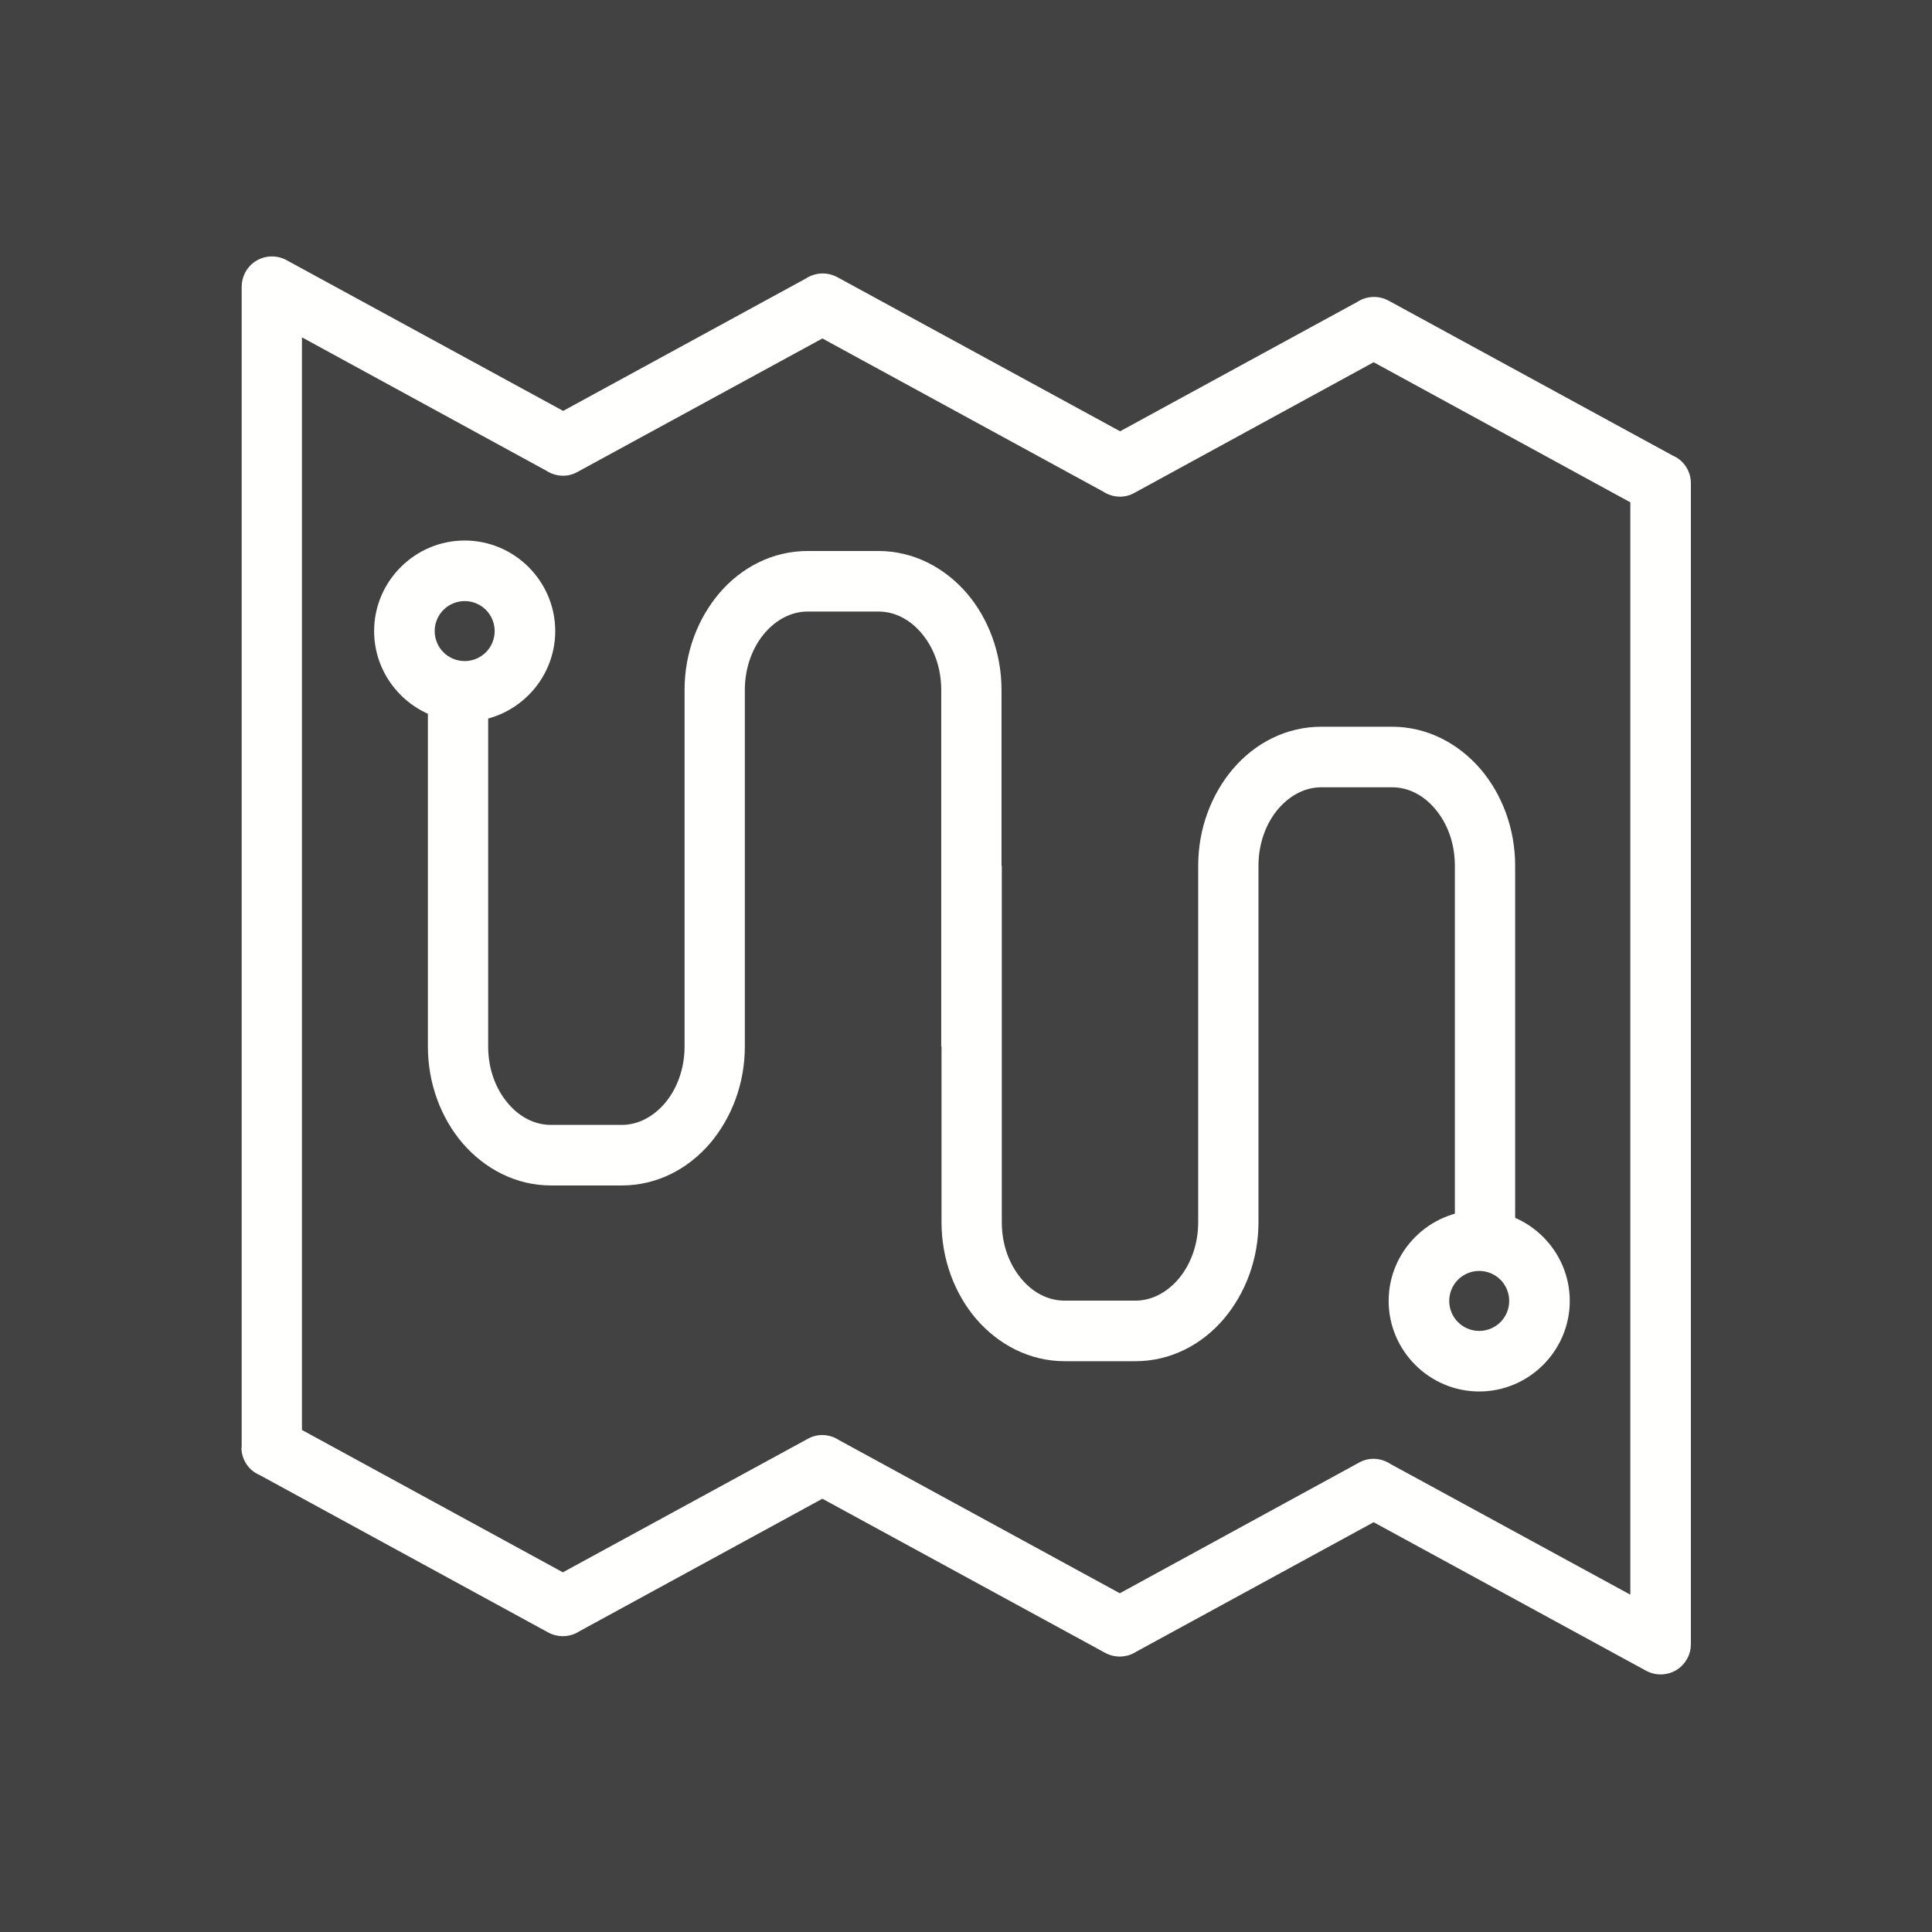 <?xml version="1.0" encoding="UTF-8"?>
<!DOCTYPE svg PUBLIC "-//W3C//DTD SVG 1.1//EN" "http://www.w3.org/Graphics/SVG/1.1/DTD/svg11.dtd">
<!-- Creator: CorelDRAW -->
<svg xmlns="http://www.w3.org/2000/svg" xml:space="preserve" width="6.827in" height="6.827in" style="shape-rendering:geometricPrecision; text-rendering:geometricPrecision; image-rendering:optimizeQuality; fill-rule:evenodd; clip-rule:evenodd"
viewBox="0 0 6.827 6.827"
 xmlns:xlink="http://www.w3.org/1999/xlink">
 <defs>
  <style type="text/css">
   <![CDATA[
    .fil1 {fill:none}
    .fil0 {fill:#424242}
    .fil2 {fill:#FFFFFE;fill-rule:nonzero}
   ]]>
  </style>
 </defs>
 <rect class="fil0" width="6.827" height="6.827"/>
 <g id="Layer_x0020_1">
  <g id="_377738848">
   <rect id="_377738464" class="fil1" width="6.827" height="6.827"/>
   <rect id="_377738872" class="fil1" x="0.853" y="0.853" width="5.12" height="5.12"/>
  </g>
  <path class="fil2" d="M1.067 1.193l0 3.86 0.922 0.503 0.866 -0.472 -0 -0c0.036,-0.02 0.078,-0.016 0.11,0.005l0.992 0.541 0.846 -0.462 -0 -0c0.036,-0.02 0.078,-0.016 0.11,0.005l0.848 0.462 0 -3.86 -0.907 -0.495 -0.846 0.462 0 0c-0.036,0.02 -0.078,0.016 -0.11,-0.005l-0.992 -0.541 -0.866 0.472 0 0c-0.036,0.02 -0.078,0.016 -0.11,-0.005l-0.863 -0.471zm-0.213 3.923l0 -4.101c-0,-0.018 0.004,-0.036 0.013,-0.053 0.028,-0.052 0.093,-0.071 0.145,-0.043l-0 0 0.978 0.533 0.858 -0.468c0.032,-0.021 0.074,-0.024 0.11,-0.005l-0 0 1 0.545 0.838 -0.457c0.032,-0.021 0.074,-0.024 0.11,-0.005l-0 0 1.005 0.548c0.038,0.016 0.064,0.054 0.064,0.098l0 4.101c0,0.018 -0.004,0.036 -0.013,0.052 -0.028,0.052 -0.093,0.071 -0.145,0.043l0 -0 -0.963 -0.525 -0.838 0.457c-0.032,0.021 -0.074,0.024 -0.11,0.005l0 -0 -1 -0.545 -0.858 0.468c-0.032,0.021 -0.074,0.024 -0.11,0.005l0 -0 -1.021 -0.557c-0.038,-0.016 -0.064,-0.054 -0.064,-0.098z"/>
  <g id="_377737960">
   <path id="_377738968" class="fil2" d="M5.227 4.277c0.088,0 0.168,0.036 0.226,0.094 0.058,0.058 0.094,0.138 0.094,0.226 0,0.088 -0.036,0.168 -0.094,0.226 -0.058,0.058 -0.138,0.094 -0.226,0.094 -0.088,0 -0.168,-0.036 -0.226,-0.094 -0.058,-0.058 -0.094,-0.138 -0.094,-0.226 0,-0.088 0.036,-0.168 0.094,-0.226 0.058,-0.058 0.138,-0.094 0.226,-0.094zm0.075 0.245c-0.019,-0.019 -0.046,-0.031 -0.075,-0.031 -0.029,0 -0.056,0.012 -0.075,0.031 -0.019,0.019 -0.031,0.046 -0.031,0.075 0,0.029 0.012,0.056 0.031,0.075 0.019,0.019 0.046,0.031 0.075,0.031 0.029,0 0.056,-0.012 0.075,-0.031 0.019,-0.019 0.031,-0.046 0.031,-0.075 0,-0.029 -0.012,-0.056 -0.031,-0.075z"/>
   <path id="_377738320" class="fil2" d="M3.326 3.698l0 -1.26c0,-0.08 -0.027,-0.151 -0.071,-0.202 -0.04,-0.047 -0.093,-0.075 -0.151,-0.075l-0.25 0c-0.058,0 -0.111,0.029 -0.151,0.075 -0.044,0.051 -0.071,0.123 -0.071,0.202l0 1.26c0,0.132 -0.047,0.252 -0.122,0.341 -0.079,0.093 -0.19,0.15 -0.313,0.15l-0.25 0c-0.123,0 -0.234,-0.058 -0.313,-0.15 -0.075,-0.088 -0.122,-0.209 -0.122,-0.341l0 -1.26 0.213 0 0 1.26c0,0.08 0.027,0.151 0.071,0.202 0.04,0.047 0.093,0.075 0.151,0.075l0.25 0c0.058,0 0.111,-0.029 0.151,-0.075 0.044,-0.051 0.071,-0.123 0.071,-0.202l0 -1.26c0,-0.132 0.047,-0.252 0.122,-0.341 0.079,-0.093 0.19,-0.15 0.313,-0.15l0.25 0c0.123,0 0.234,0.058 0.313,0.15 0.075,0.088 0.122,0.209 0.122,0.341l0 1.26 -0.213 0z"/>
   <path id="_377738992" class="fil2" d="M3.54 3.059l0 1.26c0,0.08 0.027,0.151 0.071,0.202 0.04,0.047 0.093,0.075 0.151,0.075l0.25 0c0.058,0 0.111,-0.029 0.151,-0.075 0.044,-0.051 0.071,-0.123 0.071,-0.202l0 -1.26c0,-0.132 0.047,-0.252 0.122,-0.341 0.079,-0.093 0.19,-0.15 0.313,-0.15l0.25 0c0.123,0 0.234,0.058 0.313,0.15 0.075,0.088 0.122,0.209 0.122,0.341l0 1.26 -0.213 0 0 -1.26c0,-0.08 -0.027,-0.151 -0.071,-0.202 -0.04,-0.047 -0.093,-0.075 -0.151,-0.075l-0.25 0c-0.058,0 -0.111,0.029 -0.151,0.075 -0.044,0.051 -0.071,0.123 -0.071,0.202l0 1.26c0,0.132 -0.047,0.252 -0.122,0.341 -0.079,0.093 -0.19,0.15 -0.313,0.15l-0.25 0c-0.123,0 -0.234,-0.058 -0.313,-0.15 -0.075,-0.088 -0.122,-0.209 -0.122,-0.341l0 -1.26 0.213 0z"/>
   <path id="_377738104" class="fil2" d="M1.642 1.91c0.088,0 0.168,0.036 0.226,0.094 0.058,0.058 0.094,0.138 0.094,0.226 0,0.088 -0.036,0.168 -0.094,0.226 -0.058,0.058 -0.138,0.094 -0.226,0.094 -0.088,0 -0.168,-0.036 -0.226,-0.094 -0.058,-0.058 -0.094,-0.138 -0.094,-0.226 0,-0.088 0.036,-0.168 0.094,-0.226 0.058,-0.058 0.138,-0.094 0.226,-0.094zm0.075 0.245c-0.019,-0.019 -0.046,-0.031 -0.075,-0.031 -0.029,0 -0.056,0.012 -0.075,0.031 -0.019,0.019 -0.031,0.046 -0.031,0.075 0,0.029 0.012,0.056 0.031,0.075 0.019,0.019 0.046,0.031 0.075,0.031 0.029,0 0.056,-0.012 0.075,-0.031 0.019,-0.019 0.031,-0.046 0.031,-0.075 0,-0.029 -0.012,-0.056 -0.031,-0.075z"/>
  </g>
 </g>
</svg>
